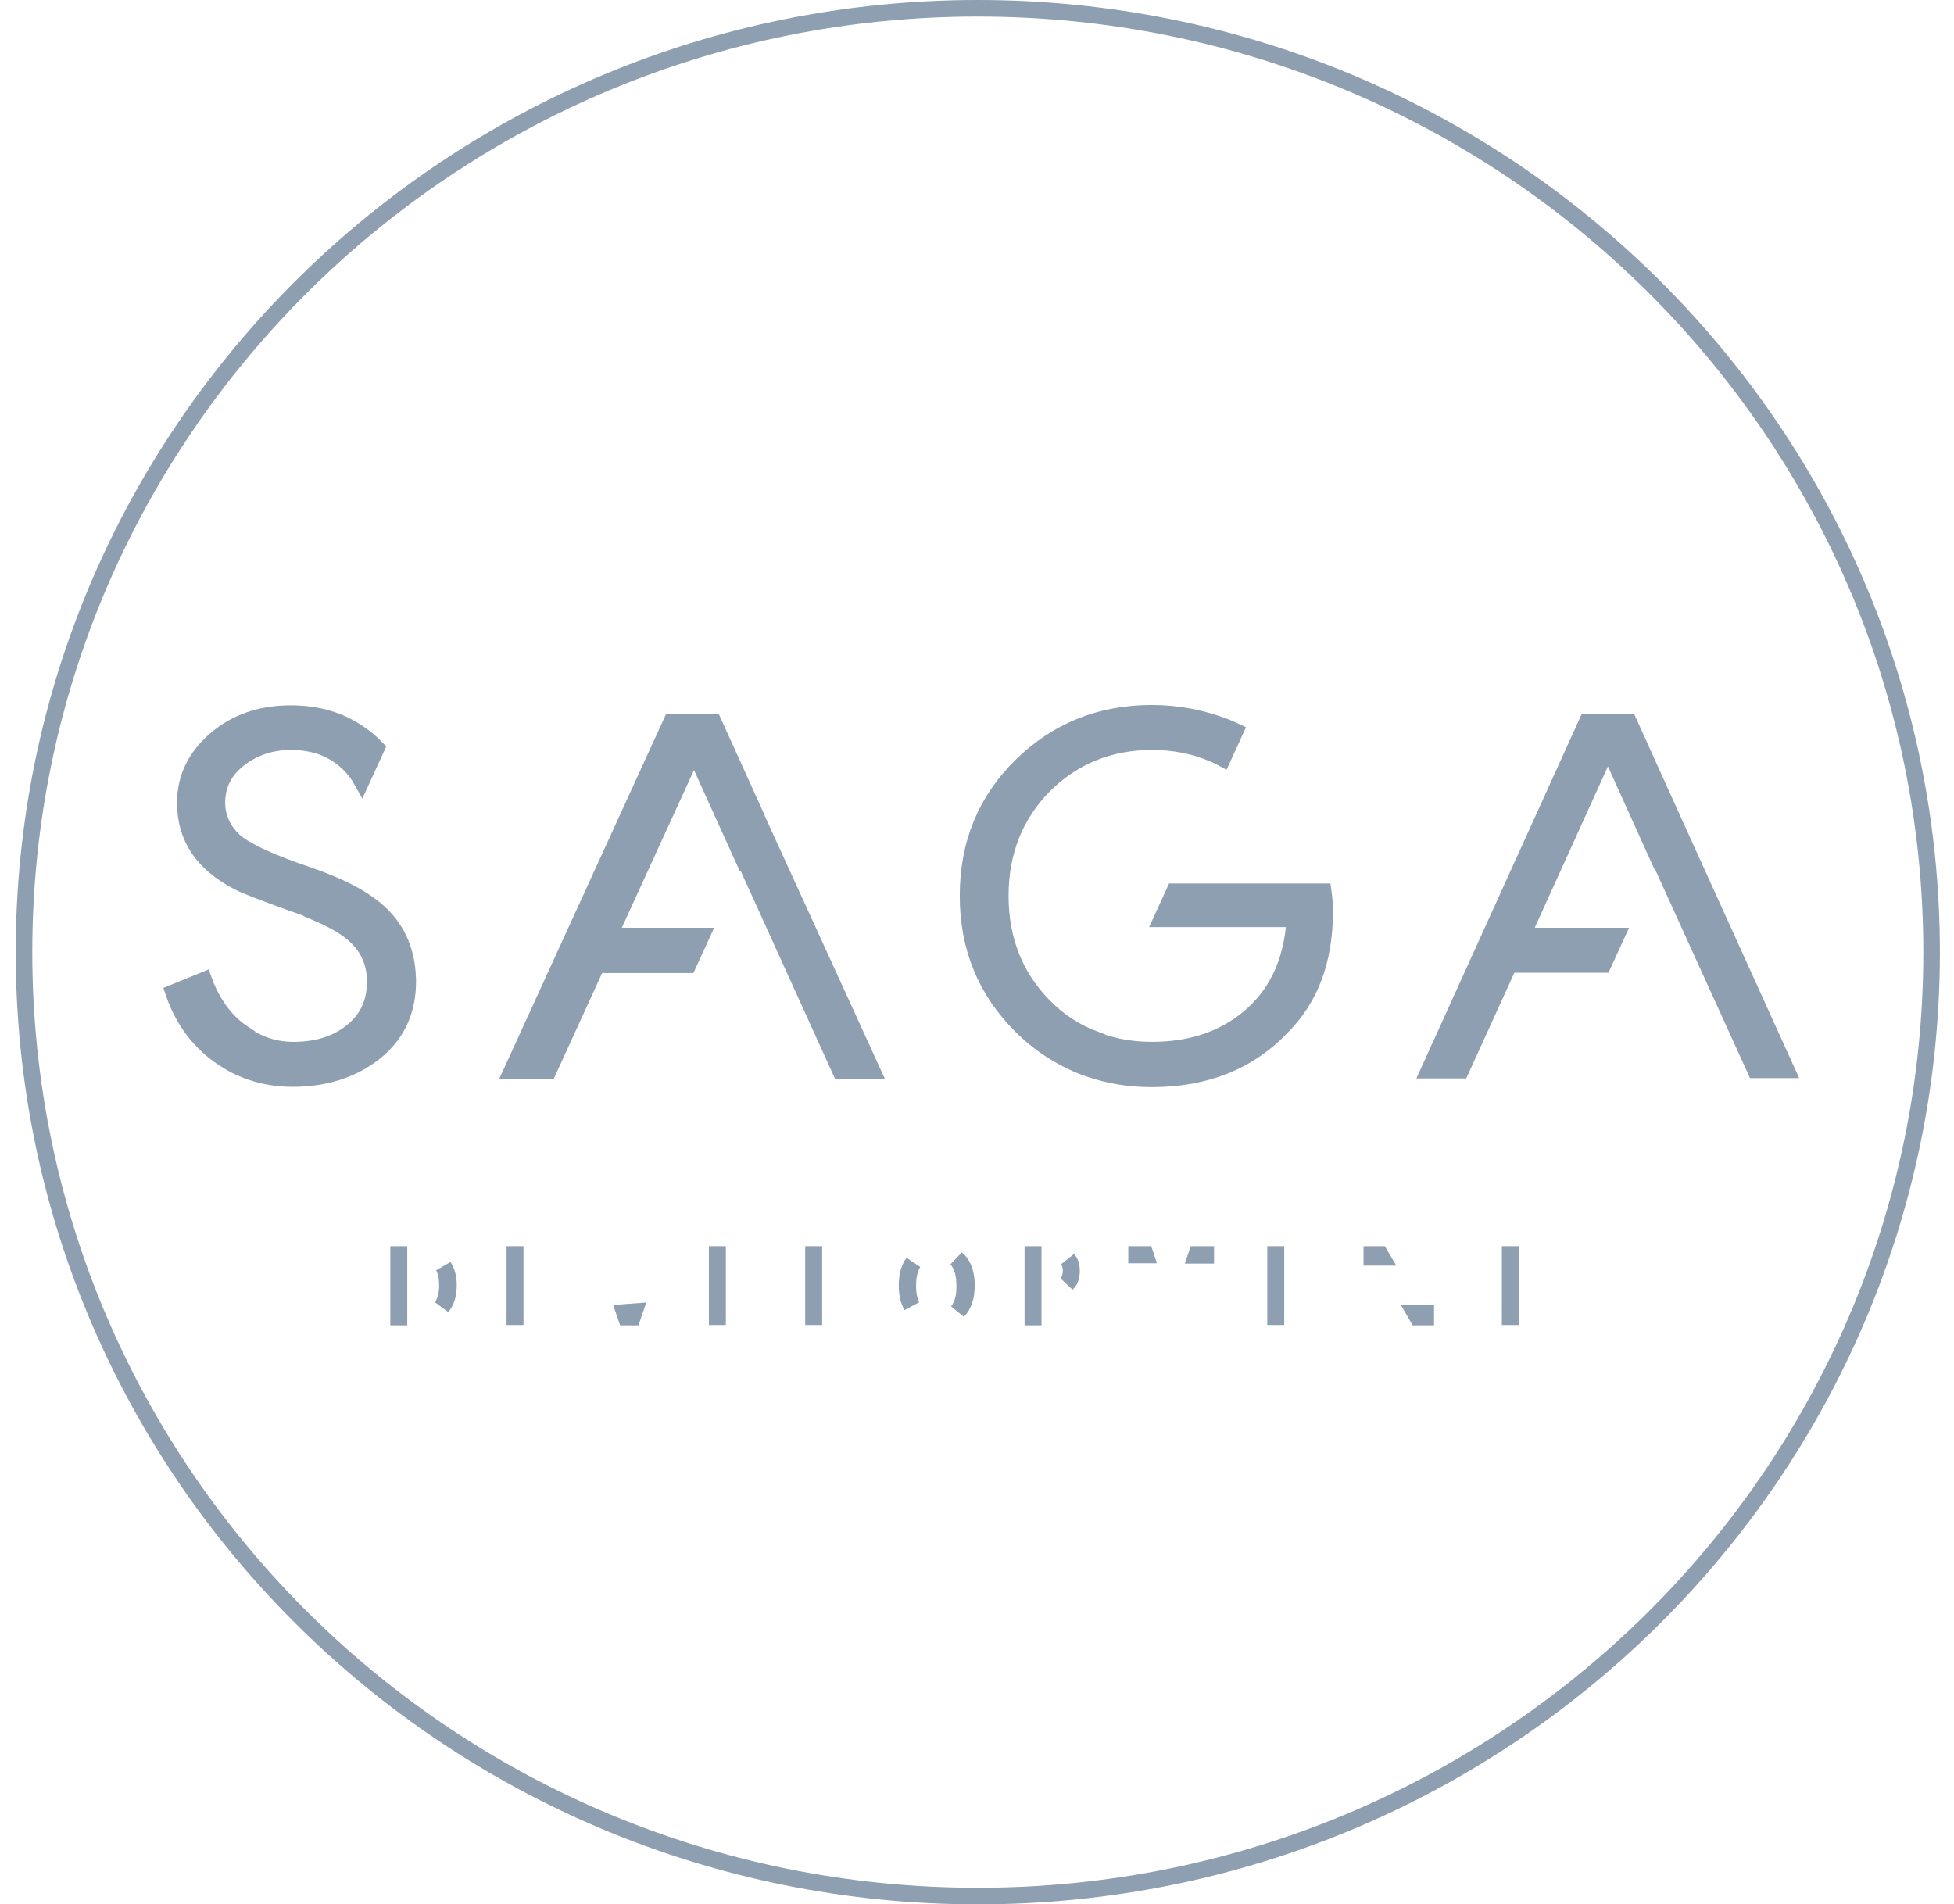 <svg width="118" height="115" viewBox="0 0 118 115" fill="none" xmlns="http://www.w3.org/2000/svg">
<path d="M116.647 57.5C116.647 88.975 90.864 114.5 59.049 114.5C27.233 114.5 1.45 88.975 1.45 57.5C1.45 26.025 27.233 0.5 59.049 0.5C90.864 0.5 116.647 26.025 116.647 57.5Z" stroke="#8D9FB0"/>
<path d="M27.018 77.626C27.018 77.209 26.953 76.818 26.789 76.488C26.974 76.765 27.083 77.133 27.083 77.605C27.083 78.202 26.939 78.614 26.687 78.915C26.924 78.555 27.018 78.108 27.018 77.626ZM24.094 79.186V79.537H24.07V75.755H24.094V76.086V79.186Z" fill="#8D9FB0" stroke="#8D9FB0"/>
<path d="M31.113 79.186V79.516H31.09V75.755H31.113V76.086V77.119V77.45V77.619V77.95V79.186Z" fill="#8D9FB0" stroke="#8D9FB0"/>
<path d="M37.709 79.253L38.31 79.209L38.197 79.537H37.806L37.709 79.253Z" fill="#8D9FB0" stroke="#8D9FB0"/>
<path d="M43.334 79.186V79.516H43.31V75.755H43.334V76.086V77.119V77.45V77.619V77.95V79.186Z" fill="#8D9FB0" stroke="#8D9FB0"/>
<path d="M49.149 79.186V79.516H49.125V75.755H49.149V79.186Z" fill="#8D9FB0" stroke="#8D9FB0"/>
<path d="M54.776 77.624C54.776 77 54.919 76.558 55.146 76.251C54.912 76.636 54.82 77.117 54.82 77.645C54.82 78.09 54.886 78.511 55.056 78.861C54.882 78.564 54.776 78.161 54.776 77.624ZM57.862 76.135C57.833 76.095 57.802 76.057 57.77 76.021C57.817 76.059 57.861 76.1 57.904 76.143C58.182 76.45 58.362 76.922 58.362 77.624C58.362 78.327 58.182 78.799 57.904 79.106C57.89 79.12 57.877 79.133 57.863 79.146C57.864 79.144 57.865 79.142 57.867 79.141C58.164 78.746 58.267 78.218 58.257 77.64C58.256 77.06 58.153 76.53 57.862 76.135Z" fill="#8D9FB0" stroke="#8D9FB0"/>
<path d="M62.396 77.835V77.984V78.335V79.537H62.372V75.755H62.396V76.065V77.484V77.835ZM64.436 77.513C64.608 77.298 64.664 77.044 64.684 76.793L64.685 76.774V76.754C64.685 76.487 64.617 76.262 64.499 76.077C64.621 76.202 64.709 76.408 64.709 76.754C64.709 77.127 64.599 77.365 64.436 77.513Z" fill="#8D9FB0" stroke="#8D9FB0"/>
<path d="M68.996 75.788H68.636V75.755H69.163L69.174 75.788H69.016H68.996ZM72.264 75.755H72.815V75.808H72.394H72.373H72.246L72.264 75.755Z" fill="#8D9FB0" stroke="#8D9FB0"/>
<path d="M77.054 79.186V79.516H77.03V75.755H77.054V76.086V77.119V77.45V77.619V77.95V79.186Z" fill="#8D9FB0" stroke="#8D9FB0"/>
<path d="M86.1 79.321V79.537H85.599L85.474 79.321H85.72H85.741H86.1ZM82.842 75.93V75.755H83.345L83.448 75.93H83.223H83.202H82.842Z" fill="#8D9FB0" stroke="#8D9FB0"/>
<path d="M91.195 76.086V75.755H91.219V76.086V79.516H91.195V76.086Z" fill="#8D9FB0" stroke="#8D9FB0"/>
<path d="M99.969 51.336L99.951 51.374L97.557 46.075L97.103 45.068L96.646 46.074L92.225 55.819L91.904 56.526H92.68H97.598L96.814 58.241H91.451H91.13L90.996 58.534L88.223 64.623H86.311L95.848 43.6H98.355L100.843 49.1L100.914 49.257L100.913 49.258L101.007 49.465L107.874 64.603H106.001L100.423 52.334L99.969 51.336Z" fill="#8D9FB0" stroke="#8D9FB0"/>
<path d="M70.172 55.486L70.919 53.852H70.938H79.909C79.966 54.255 79.998 54.647 79.998 55.013C79.998 58.007 79.113 60.321 77.383 62.033L77.378 62.038L77.373 62.043C75.412 64.099 72.806 65.15 69.546 65.15C68.187 65.15 66.933 64.936 65.759 64.529L65.533 64.451L65.488 64.434C64.079 63.892 62.807 63.079 61.669 61.952C59.534 59.82 58.459 57.213 58.459 54.101C58.459 50.968 59.515 48.383 61.667 46.252C63.824 44.137 66.44 43.073 69.546 43.073C71.121 43.073 72.615 43.365 74.011 43.91L74.011 43.91L74.015 43.911C74.206 43.984 74.398 44.068 74.585 44.157L73.838 45.791C73.666 45.698 73.466 45.594 73.255 45.513C72.104 45.021 70.873 44.788 69.567 44.788C67.024 44.788 64.828 45.667 63.053 47.425L63.053 47.425L63.048 47.429C61.292 49.21 60.407 51.446 60.407 54.101C60.407 56.756 61.292 58.992 63.048 60.774L63.049 60.774C63.943 61.679 64.974 62.343 66.089 62.76L66.075 62.789L66.605 62.964C67.521 63.266 68.516 63.415 69.567 63.415C71.894 63.415 73.857 62.778 75.436 61.454C77.023 60.123 77.913 58.294 78.15 56.038L78.208 55.486H77.653H70.172Z" fill="#8D9FB0" stroke="#8D9FB0"/>
<path d="M15.809 63.056C16.426 63.304 17.063 63.416 17.714 63.416C19.11 63.416 20.292 63.069 21.24 62.314C22.205 61.545 22.679 60.505 22.657 59.244C22.655 58.181 22.274 57.258 21.476 56.514C20.934 56 20.09 55.519 18.988 55.057L19.015 54.998L18.485 54.823C18.389 54.791 18.294 54.756 18.189 54.718C18.169 54.711 18.149 54.703 18.128 54.696C18.006 54.651 17.872 54.603 17.73 54.56C15.938 53.907 14.857 53.497 14.464 53.294L14.464 53.294L14.46 53.292C13.34 52.723 12.528 52.039 11.995 51.249C11.465 50.464 11.192 49.545 11.192 48.47C11.192 47.006 11.775 45.761 12.987 44.693C14.216 43.627 15.732 43.094 17.55 43.094C19.162 43.094 20.533 43.496 21.686 44.301L21.686 44.301L21.697 44.308C22.077 44.559 22.428 44.866 22.729 45.179L21.838 47.122C21.535 46.579 21.117 46.107 20.573 45.699L20.571 45.698C19.732 45.075 18.721 44.789 17.571 44.789C16.363 44.789 15.312 45.145 14.442 45.824C13.567 46.481 13.099 47.375 13.099 48.47C13.099 49.371 13.474 50.169 14.161 50.803L14.17 50.811L14.18 50.819C14.915 51.433 16.433 52.126 18.66 52.874L18.663 52.875C18.753 52.905 18.838 52.937 18.932 52.972C18.954 52.98 18.977 52.989 19 52.998C19.078 53.027 19.163 53.058 19.252 53.087L19.62 53.23C21.342 53.904 22.55 54.678 23.296 55.526L23.296 55.526C24.167 56.517 24.605 57.753 24.625 59.252C24.624 61.051 23.971 62.444 22.661 63.519C21.309 64.593 19.643 65.131 17.673 65.131C16.512 65.131 15.439 64.901 14.466 64.448L14.185 64.317C13.81 64.111 13.455 63.888 13.1 63.629C11.89 62.709 11.014 61.486 10.489 59.944L12.306 59.205C12.484 59.697 12.707 60.162 12.968 60.583C13.324 61.177 13.749 61.663 14.237 62.08L14.244 62.086L14.251 62.092C14.424 62.229 14.596 62.352 14.777 62.47L14.744 62.541L15.179 62.756C15.221 62.777 15.265 62.799 15.311 62.822C15.462 62.899 15.633 62.986 15.809 63.056ZM15.809 63.056C15.81 63.056 15.81 63.056 15.811 63.056L15.995 62.592L15.808 63.055C15.808 63.055 15.809 63.056 15.809 63.056Z" fill="#8D9FB0" stroke="#8D9FB0"/>
<path d="M45.625 49.224L45.618 49.238L45.713 49.447L52.657 64.644H50.748L45.17 52.355L44.717 51.356L44.687 51.421L42.365 46.297L41.912 45.297L41.455 46.295L37.095 55.818L36.771 56.526H37.55H42.349L41.554 58.261H41.541H36.362H36.041L35.907 58.553L33.121 64.644H30.93L40.543 43.62H43.086L45.569 49.101L45.625 49.224Z" fill="#8D9FB0" stroke="#8D9FB0"/>
</svg>
